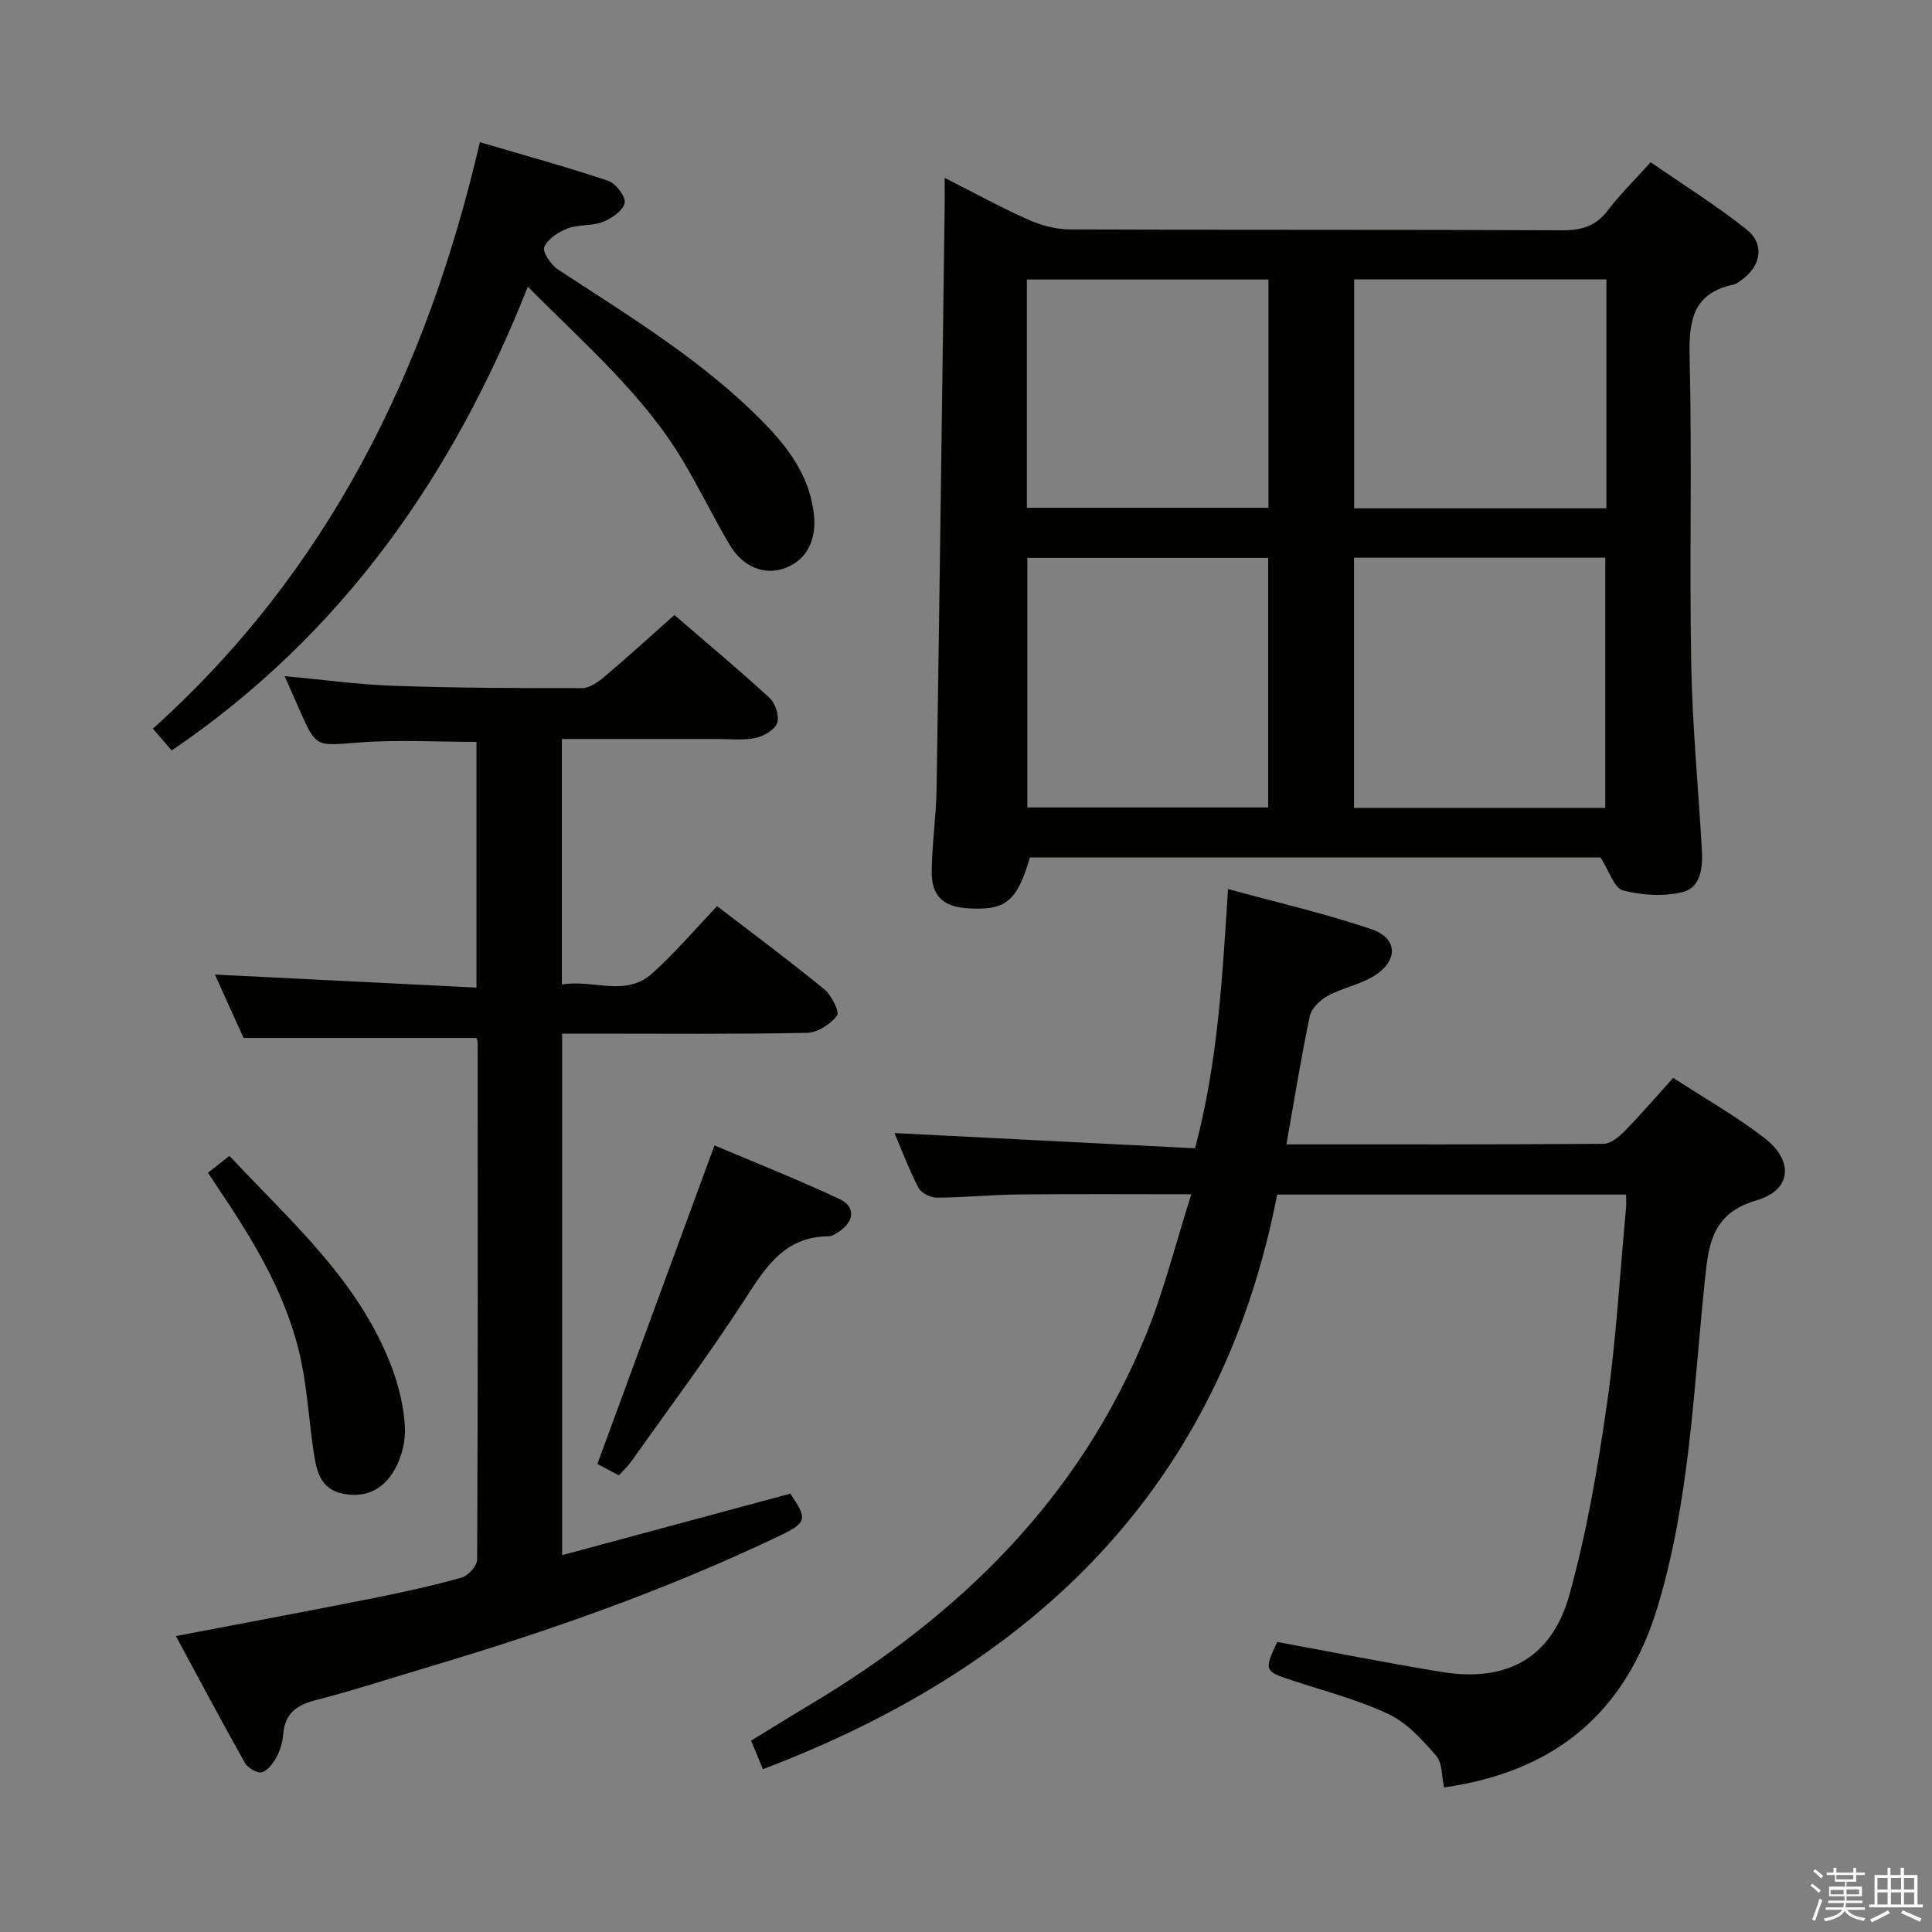 <svg enable-background="new 0 0 400 400" viewBox="0 0 400 400" xmlns="http://www.w3.org/2000/svg"><rect x="0" y="0" width="400" height="400" fill="#808080" stroke="none"/><path d="m374.8 390.4.4-.4c.7.5 1.3 1 1.8 1.4l-.5.5c-.5-.6-1.1-1.1-1.7-1.5zm1 7.3-.6-.3c.5-1.4 1.1-2.8 1.5-4.3.2.1.4.2.6.3-.5 1.3-1 2.8-1.5 4.3zm-.4-10.3.4-.4c.4.3 1 .8 1.7 1.4l-.5.5c-.4-.5-1-1-1.6-1.5zm2.5.3h1.7v-1h.6v1h3.5v-1h.6v1h1.8v.5h-1.8v1.4h-2v1h3.2v2h-3.2v.9h3.3v.5h-3.4c0 .3-.1.6-.1.9h4v.5h-3.7c.7.9 1.9 1.5 3.8 1.7-.1.2-.2.4-.3.6-2.1-.4-3.5-1.1-4-2.1-.4 1-1.8 1.7-4 2.2-.1-.2-.2-.4-.3-.6 2.1-.4 3.4-1 3.8-1.8h-3.4v-.5h3.6c.1-.3.1-.6.2-.9h-3.3v-.5h3.4c0-.3 0-.6 0-.9h-3.2v-2h3.3v-1h-2.1v-1.4h-1.7v-.5zm1.1 3.5v1h2.7c0-.3 0-.4 0-.4 0-.2 0-.2 0-.2 0-.1 0-.2 0-.3h-2.7zm1.2-3v.9h3.5v-.9zm4.7 3h-2.6v.6.4h2.6z" fill="#fbfafc"/><path d="m393.6 386.7h.6v1.5h2.8v6.1h1.1v.6h-11.1v-.6h1.1v-6.1h2.7v-1.5h.6v1.5h2.1v-1.5zm-2.7 8.8.4.6c-1.2.6-2.5 1.3-3.8 1.9-.1-.2-.2-.4-.3-.6 1.2-.6 2.5-1.2 3.7-1.9zm-2.2-6.7v2.4h2.1v-2.4zm0 3v2.5h2.1v-2.5zm2.8-3v2.4h2.1v-2.4zm0 3v2.5h2.1v-2.5zm6 6.1c-1.4-.7-2.7-1.3-3.9-1.8l.3-.6c1.5.6 2.7 1.2 3.9 1.7zm-1.2-9.1h-2.1v2.4h2.1zm-2.1 3v2.5h2.1v-2.5z" fill="#fbfafc"/><g fill="#010100"><path d="m195.59 36.83c6.38 3.23 11.75 6.19 17.33 8.66 2.64 1.17 5.68 1.99 8.55 2.01 33.99.14 67.99.02 101.98.18 4.01.02 6.95-.85 9.42-4.11 2.51-3.3 5.5-6.22 8.88-9.98 6.59 4.56 13.45 8.85 19.76 13.83 3.9 3.07 3.16 7.57-.91 10.53-.54.39-1.11.85-1.73.98-8.48 1.81-9.23 7.58-9.05 15.1.51 21.15-.05 42.33.33 63.48.23 12.79 1.47 25.57 2.2 38.35.21 3.63-.12 7.87-3.98 8.83-3.9.97-8.43.67-12.36-.34-1.79-.46-2.81-3.96-4.65-6.83-38.65 0-78.39 0-118.13 0-2.66 9.08-4.97 11-12.7 10.55-5.27-.3-7.71-2.54-7.63-7.79.08-5.64.92-11.27 1.01-16.92.62-40.12 1.13-80.23 1.67-120.35.03-1.64.01-3.29.01-6.18zm136.77 130.44c0-17.74 0-34.79 0-51.81-17.57 0-34.67 0-52.03 0v51.81zm-119.66-.1h49.86c0-17.49 0-34.55 0-51.67-16.78 0-33.18 0-49.86 0zm119.89-61.93c0-15.94 0-31.52 0-47.4-17.56 0-34.9 0-52.23 0v47.4zm-119.99-.11h50.02c0-16.04 0-31.62 0-47.26-16.84 0-33.36 0-50.02 0z"/><path d="m266.34 236.93c22.39 0 44.03.05 65.67-.12 1.48-.01 3.2-1.45 4.38-2.65 3.35-3.43 6.48-7.07 10.03-11 6.55 4.27 13.08 7.95 18.94 12.49 6.06 4.7 5.57 10.74-1.62 12.84-9.29 2.71-9.98 9.01-10.78 16.7-2.35 22.59-3.12 45.41-9.75 67.42-6.6 21.91-21.16 34.18-44.23 37.46-.51-2.29-.34-5.05-1.63-6.55-2.85-3.28-6.01-6.81-9.82-8.61-6.41-3.03-13.41-4.82-20.19-7.06-5.53-1.82-5.65-2.02-2.91-7.9 11.3 2.08 22.65 4.34 34.06 6.21 13.42 2.2 22.79-2.85 26.43-15.94 3.58-12.88 5.87-26.19 7.77-39.45 1.93-13.46 2.7-27.1 3.96-40.66.08-.81.01-1.64.01-2.79-24 0-47.92 0-72.23 0-11.77 60.39-49.99 97.52-106.48 118.97-.79-1.92-1.53-3.7-2.44-5.91 4.23-2.58 8.29-5.11 12.39-7.56 30.77-18.41 55.41-42.48 69.25-76.18 3.82-9.29 6.24-19.16 9.5-29.38-12.62 0-24.2-.08-35.78.04-5.64.06-11.28.64-16.93.66-1.3.01-3.23-.97-3.79-2.05-2.02-3.94-3.59-8.11-4.95-11.32 20.57 1.04 41.23 2.09 62.22 3.15 4.74-17.84 5.64-35.19 6.83-53.67 10.19 2.79 20.16 5.05 29.77 8.35 5.27 1.81 5.49 6.27.84 9.39-2.95 1.98-6.76 2.64-9.93 4.35-1.58.85-3.4 2.57-3.75 4.19-1.81 8.6-3.19 17.27-4.84 26.58z"/><path d="m116.38 321.98c15.91-4.29 31.56-8.51 47.25-12.74 3.51 5.21 3.5 5.97-2.07 8.65-23.41 11.22-47.83 19.79-72.68 27.19-7.79 2.32-15.53 4.86-23.4 6.88-4.02 1.03-6.52 2.76-6.85 7.13-.12 1.62-.63 3.32-1.4 4.74-.69 1.27-1.84 2.8-3.07 3.1-.96.24-2.88-.91-3.46-1.95-4.87-8.67-9.53-17.45-14.28-26.25 13.85-2.65 27.31-5.15 40.73-7.82 6.18-1.23 12.35-2.58 18.41-4.28 1.37-.38 3.22-2.45 3.23-3.75.17-35.65.13-71.3.1-106.95 0-.46-.21-.93-.24-1.04-15.91 0-31.63 0-48.22 0-1.71-3.78-3.87-8.54-5.94-13.12 18.16.91 35.99 1.79 54.16 2.7 0-17.76 0-34.32 0-50.87-8.25 0-16.38-.49-24.43.13-8.75.68-8.71 1.13-12.14-6.61-1-2.26-2-4.51-3.16-7.14 7.85.73 15.23 1.76 22.63 2.01 12.97.45 25.95.5 38.93.48 1.57 0 3.35-1.25 4.66-2.36 4.81-4.07 9.47-8.32 14.49-12.78 6.73 5.81 13.37 11.34 19.72 17.19 1.2 1.1 2.05 3.77 1.55 5.18-.51 1.42-2.78 2.73-4.48 3.09-2.56.53-5.3.21-7.97.21-10.62.01-21.24 0-32.12 0v50.84c6.39-1.15 13.14 2.68 18.69-2.29 4.69-4.2 8.79-9.06 13.45-13.94 7.57 5.81 15.02 11.34 22.2 17.22 1.5 1.23 3.21 4.71 2.63 5.45-1.38 1.78-4.04 3.52-6.22 3.56-14.99.3-29.98.16-44.98.16-1.8 0-3.6 0-5.72 0z"/><path d="m35.55 155.38c-1.27-1.48-2.34-2.72-3.89-4.52 36.24-32.59 56.68-73.94 67.69-121.42 8.95 2.64 17.84 5.07 26.56 7.99 1.58.53 3.67 3.28 3.42 4.59-.31 1.58-2.69 3.2-4.52 3.92-2.26.89-5.02.5-7.29 1.36-1.9.72-4.11 2.15-4.84 3.84-.43.99 1.39 3.7 2.84 4.65 14.87 9.76 30.16 18.96 42.7 31.82 5.16 5.3 9.44 11.13 10.29 18.88.59 5.38-1.52 9.52-6.09 11.17-4.15 1.5-8.64-.26-11.37-4.89-3.37-5.72-6.28-11.71-9.68-17.41-8.22-13.75-20.28-24.08-32.09-36.01-15.51 39.25-38.51 72.08-73.73 96.03z"/><path d="m128.13 305.45c-1.8-.95-3.52-1.86-4.45-2.35 8.09-22 16.03-43.6 24.25-65.96 8.14 3.45 17.15 7.02 25.91 11.12 3.31 1.55 3.04 4.57-.04 6.67-.68.46-1.48 1.02-2.23 1.03-9.41.04-13.29 6.8-17.72 13.61-7.33 11.28-15.4 22.08-23.19 33.06-.66.93-1.52 1.71-2.53 2.82z"/><path d="m43.07 242.8c1.45-1.14 2.71-2.14 4.43-3.49 12.88 13.79 27.22 26.17 33.86 44.46 1.34 3.71 2.25 7.72 2.47 11.64.16 2.82-.6 6.02-1.94 8.52-2.15 4.06-5.73 6.29-10.73 5.36-4.84-.9-5.61-4.71-6.2-8.52-.95-6.23-1.3-12.58-2.56-18.75-2.71-13.29-9.6-24.69-17.06-35.77-.72-1.07-1.43-2.17-2.27-3.45z"/></g></svg>